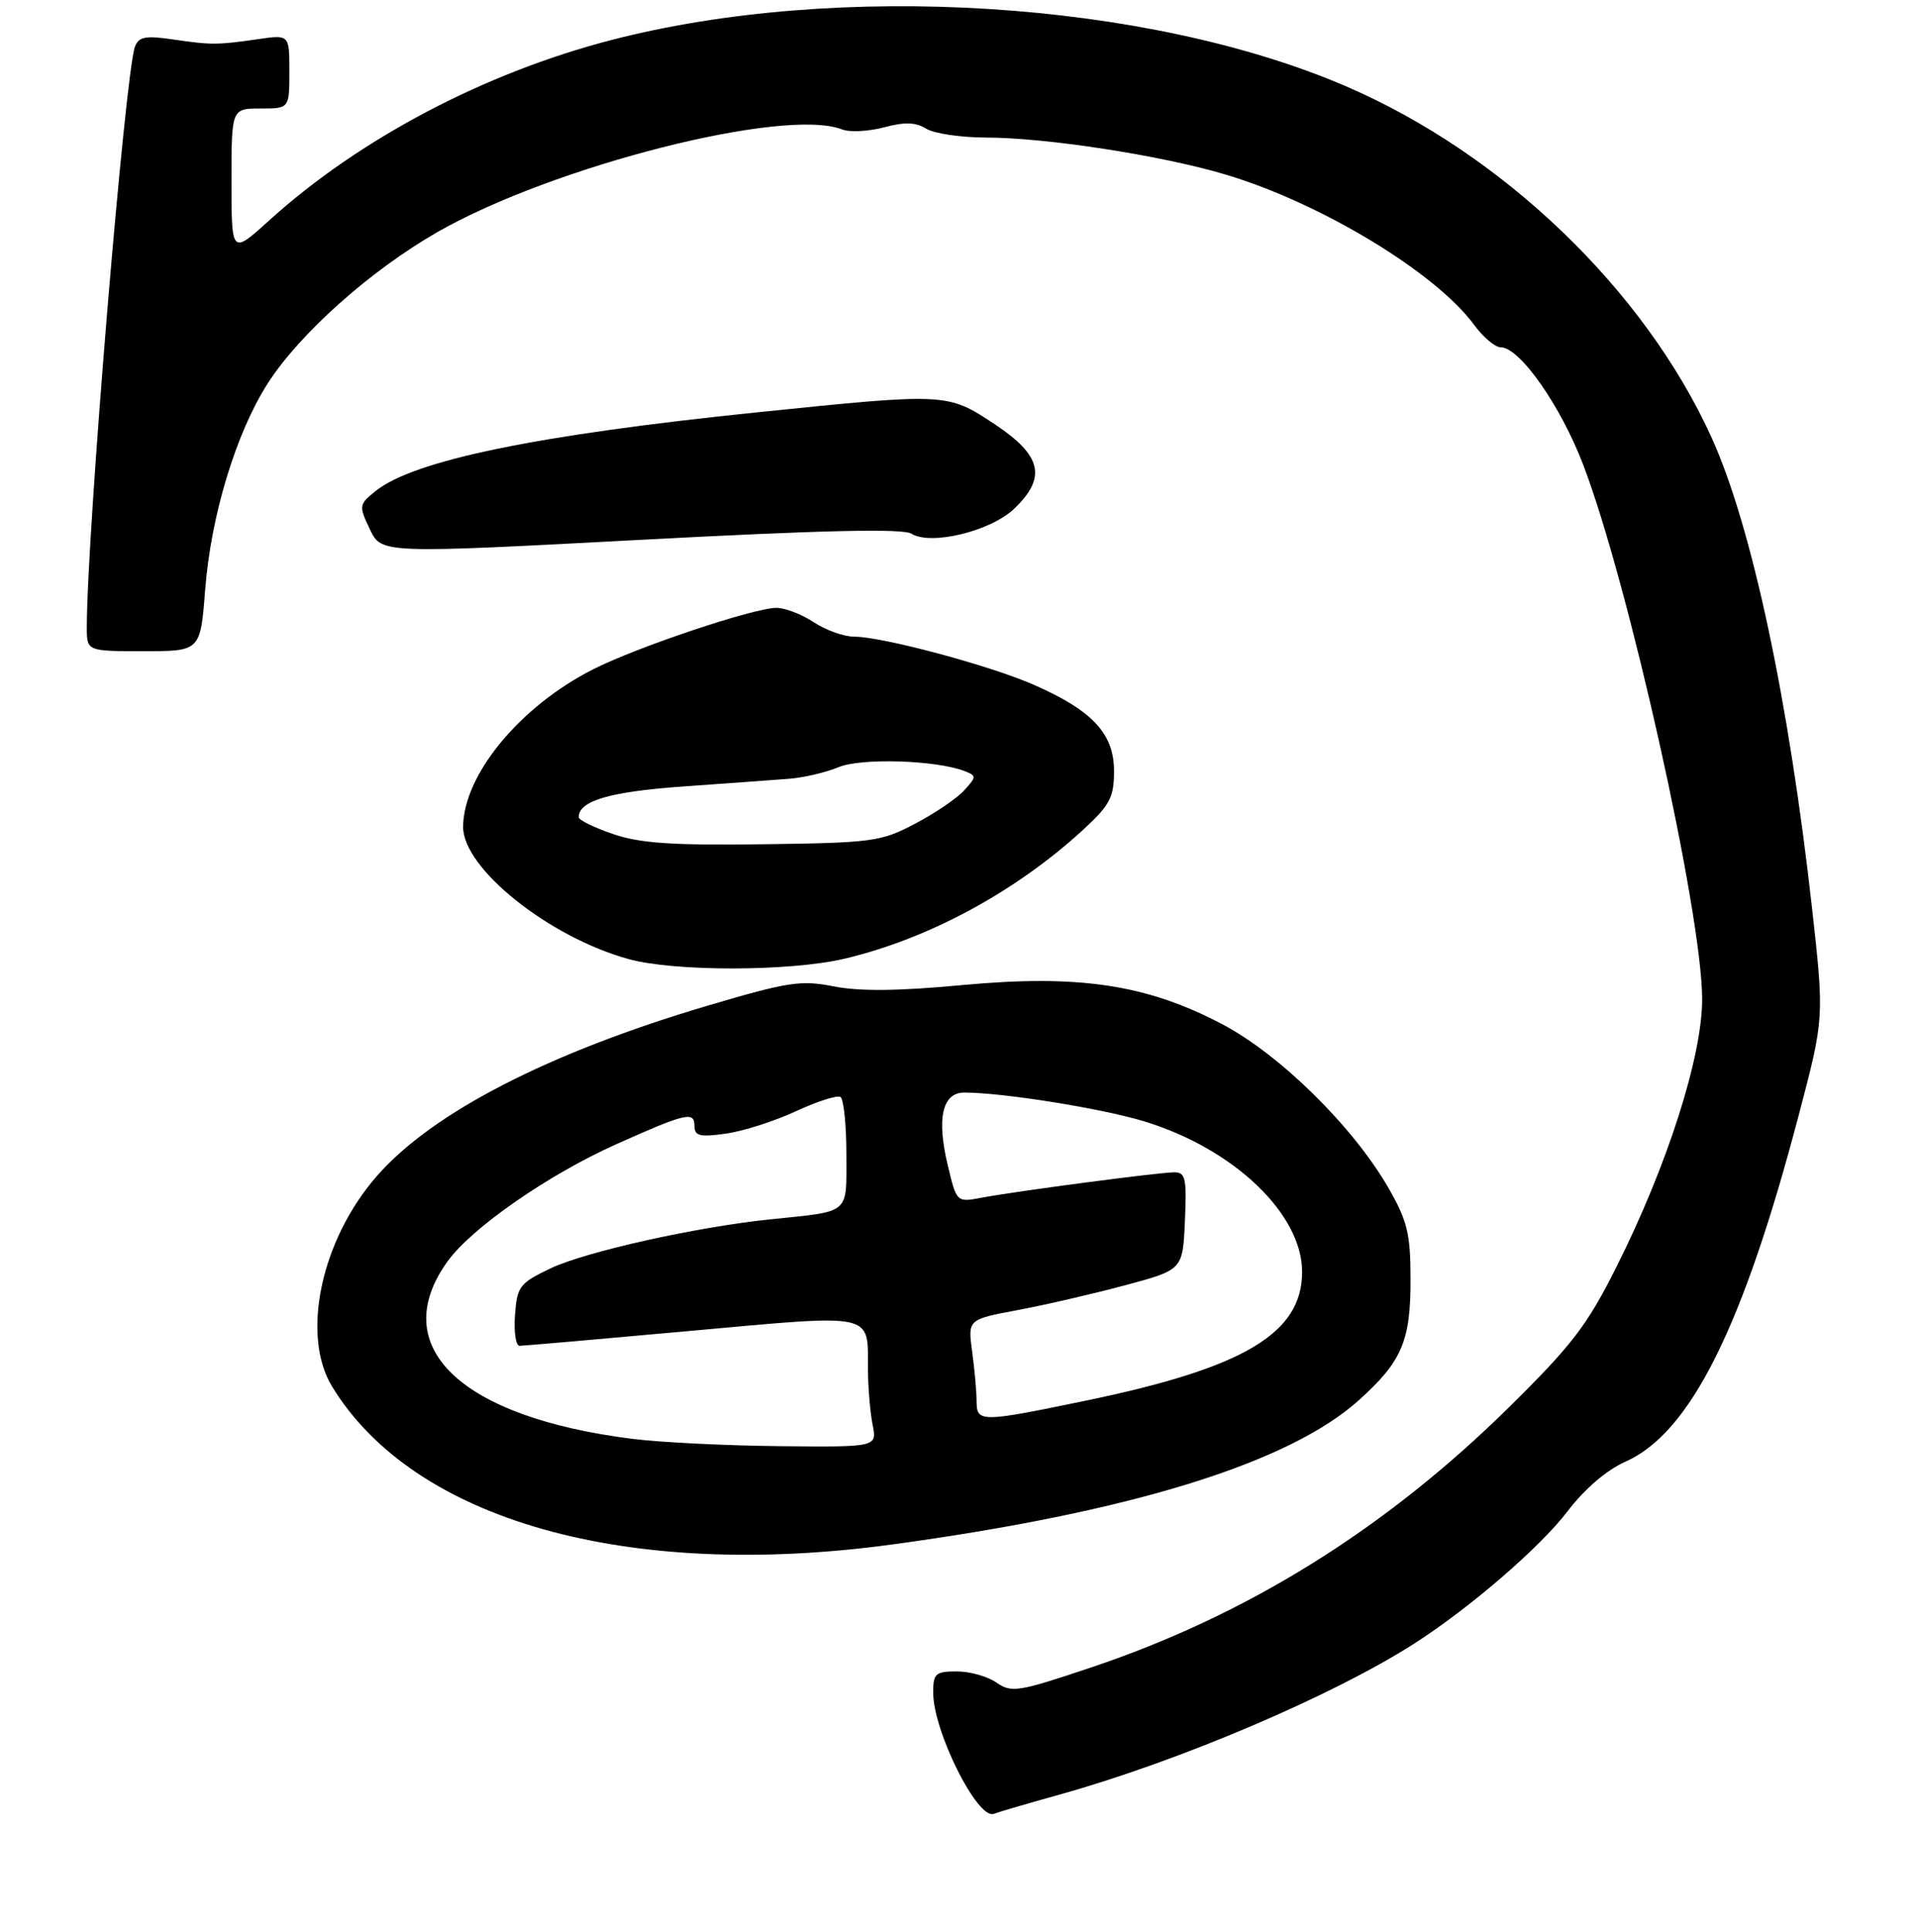 <?xml version="1.0" encoding="UTF-8" standalone="no"?>
<!DOCTYPE svg PUBLIC "-//W3C//DTD SVG 1.1//EN" "http://www.w3.org/Graphics/SVG/1.1/DTD/svg11.dtd" >
<svg xmlns="http://www.w3.org/2000/svg" xmlns:xlink="http://www.w3.org/1999/xlink" version="1.1" viewBox="0 0 265 267">
 <g >
 <path fill="currentColor"
d=" M 146.55 248.00 C 162.98 243.41 184.11 234.42 195.41 227.21 C 203.10 222.30 212.89 213.87 216.69 208.87 C 219.05 205.78 222.09 203.17 224.68 202.02 C 233.64 198.06 240.92 183.52 248.65 154.12 C 252.18 140.70 252.18 140.70 250.50 125.60 C 247.26 96.62 242.14 72.65 236.58 60.42 C 227.31 40.05 207.76 21.28 186.10 11.94 C 158.63 0.10 115.87 -2.60 84.48 5.54 C 66.96 10.08 49.67 19.19 37.25 30.43 C 32.00 35.19 32.00 35.19 32.00 25.09 C 32.00 15.00 32.00 15.00 36.00 15.00 C 40.00 15.00 40.00 15.00 40.00 9.89 C 40.00 4.79 40.00 4.79 35.75 5.40 C 30.05 6.23 29.23 6.23 23.90 5.45 C 20.13 4.90 19.19 5.07 18.66 6.44 C 17.30 9.99 12.00 73.82 12.00 86.70 C 12.00 90.00 12.00 90.00 19.85 90.00 C 27.70 90.00 27.70 90.00 28.36 81.53 C 29.14 71.31 32.63 59.82 37.01 52.99 C 41.43 46.10 51.22 37.37 60.46 32.08 C 76.49 22.92 108.51 14.79 116.41 17.89 C 117.46 18.30 120.06 18.17 122.20 17.60 C 125.06 16.84 126.59 16.88 128.02 17.78 C 129.10 18.45 132.79 19.00 136.24 19.01 C 144.54 19.01 160.52 21.47 169.37 24.11 C 182.52 28.02 198.43 37.63 203.78 44.90 C 205.03 46.61 206.69 48.00 207.45 48.00 C 210.08 48.00 215.74 56.06 218.87 64.27 C 225.15 80.71 235.24 126.00 235.30 138.00 C 235.34 145.91 230.51 161.05 223.43 175.14 C 219.40 183.17 217.30 185.92 208.59 194.50 C 191.49 211.35 172.35 223.26 150.72 230.49 C 140.77 233.83 139.81 233.98 137.76 232.55 C 136.55 231.70 134.08 231.00 132.28 231.00 C 129.32 231.00 129.00 231.29 129.00 233.93 C 129.00 239.27 135.14 251.54 137.38 250.68 C 138.05 250.43 142.17 249.22 146.55 248.00 Z  M 123.22 213.47 C 156.32 208.98 178.23 202.21 187.91 193.46 C 193.81 188.13 195.00 185.33 194.99 176.80 C 194.98 170.52 194.56 168.77 191.97 164.24 C 187.09 155.74 176.95 145.75 168.92 141.53 C 158.49 136.05 149.09 134.64 132.97 136.15 C 124.21 136.97 118.81 137.03 115.28 136.33 C 110.72 135.43 108.98 135.69 97.86 138.98 C 75.88 145.48 59.78 153.75 52.12 162.51 C 44.38 171.35 41.57 184.51 45.91 191.63 C 57.19 210.12 86.61 218.43 123.22 213.47 Z  M 116.74 132.50 C 128.36 129.76 140.43 123.23 149.75 114.66 C 153.45 111.25 154.00 110.20 154.00 106.56 C 154.00 101.42 151.05 98.23 143.00 94.68 C 136.89 91.99 122.03 88.00 118.06 87.99 C 116.65 87.99 114.15 87.09 112.50 86.00 C 110.85 84.91 108.53 84.01 107.34 84.01 C 104.25 84.00 88.07 89.42 81.98 92.51 C 71.87 97.63 64.08 107.07 64.02 114.27 C 63.98 120.01 75.87 129.51 86.89 132.55 C 93.24 134.30 109.21 134.27 116.74 132.50 Z  M 125.99 73.76 C 128.67 75.43 136.95 73.42 140.20 70.31 C 144.72 65.98 144.02 62.96 137.52 58.64 C 130.96 54.29 130.90 54.29 104.73 56.98 C 74.12 60.13 57.15 63.63 51.89 67.89 C 49.61 69.73 49.59 69.91 51.13 73.15 C 52.73 76.51 52.73 76.51 88.52 74.61 C 113.74 73.27 124.80 73.02 125.99 73.76 Z  M 87.50 198.87 C 63.56 195.88 53.36 186.08 61.90 174.29 C 65.25 169.67 75.78 162.36 85.14 158.16 C 94.74 153.86 96.00 153.55 96.00 155.57 C 96.00 157.00 96.69 157.18 100.30 156.68 C 102.67 156.36 107.02 154.97 109.98 153.60 C 112.94 152.23 115.73 151.33 116.18 151.61 C 116.63 151.89 117.00 155.46 117.00 159.54 C 117.00 167.95 117.69 167.36 106.50 168.52 C 96.24 169.58 80.92 173.00 76.10 175.30 C 71.81 177.35 71.48 177.79 71.19 181.75 C 71.02 184.09 71.30 186.00 71.82 186.00 C 72.33 186.00 83.00 185.07 95.52 183.93 C 121.10 181.61 119.96 181.37 119.98 189.12 C 119.99 191.67 120.28 195.16 120.62 196.88 C 121.25 200.00 121.25 200.00 107.88 199.87 C 100.52 199.80 91.35 199.35 87.50 198.87 Z  M 135.00 193.64 C 135.00 192.34 134.72 189.27 134.39 186.82 C 133.78 182.36 133.78 182.36 140.64 181.07 C 144.41 180.37 151.10 178.82 155.50 177.64 C 163.50 175.50 163.50 175.50 163.80 168.75 C 164.06 162.81 163.88 162.00 162.30 162.02 C 160.10 162.04 140.47 164.63 135.70 165.53 C 132.24 166.18 132.24 166.18 131.02 161.07 C 129.45 154.56 130.26 151.00 133.30 151.00 C 138.67 151.00 152.49 153.22 158.28 155.01 C 170.61 158.81 180.00 167.79 180.00 175.78 C 180.00 184.29 171.97 189.06 150.00 193.60 C 135.52 196.60 135.00 196.60 135.00 193.64 Z  M 84.75 115.27 C 82.14 114.38 80.00 113.33 80.00 112.95 C 80.00 110.68 84.23 109.43 94.40 108.70 C 100.51 108.27 107.13 107.78 109.12 107.63 C 111.11 107.47 114.17 106.76 115.92 106.03 C 119.06 104.73 129.35 105.05 133.31 106.56 C 135.01 107.22 135.01 107.33 133.29 109.23 C 132.31 110.32 129.25 112.40 126.50 113.84 C 121.77 116.33 120.63 116.48 105.50 116.68 C 92.93 116.85 88.48 116.55 84.75 115.27 Z "/>
</g>
</svg>